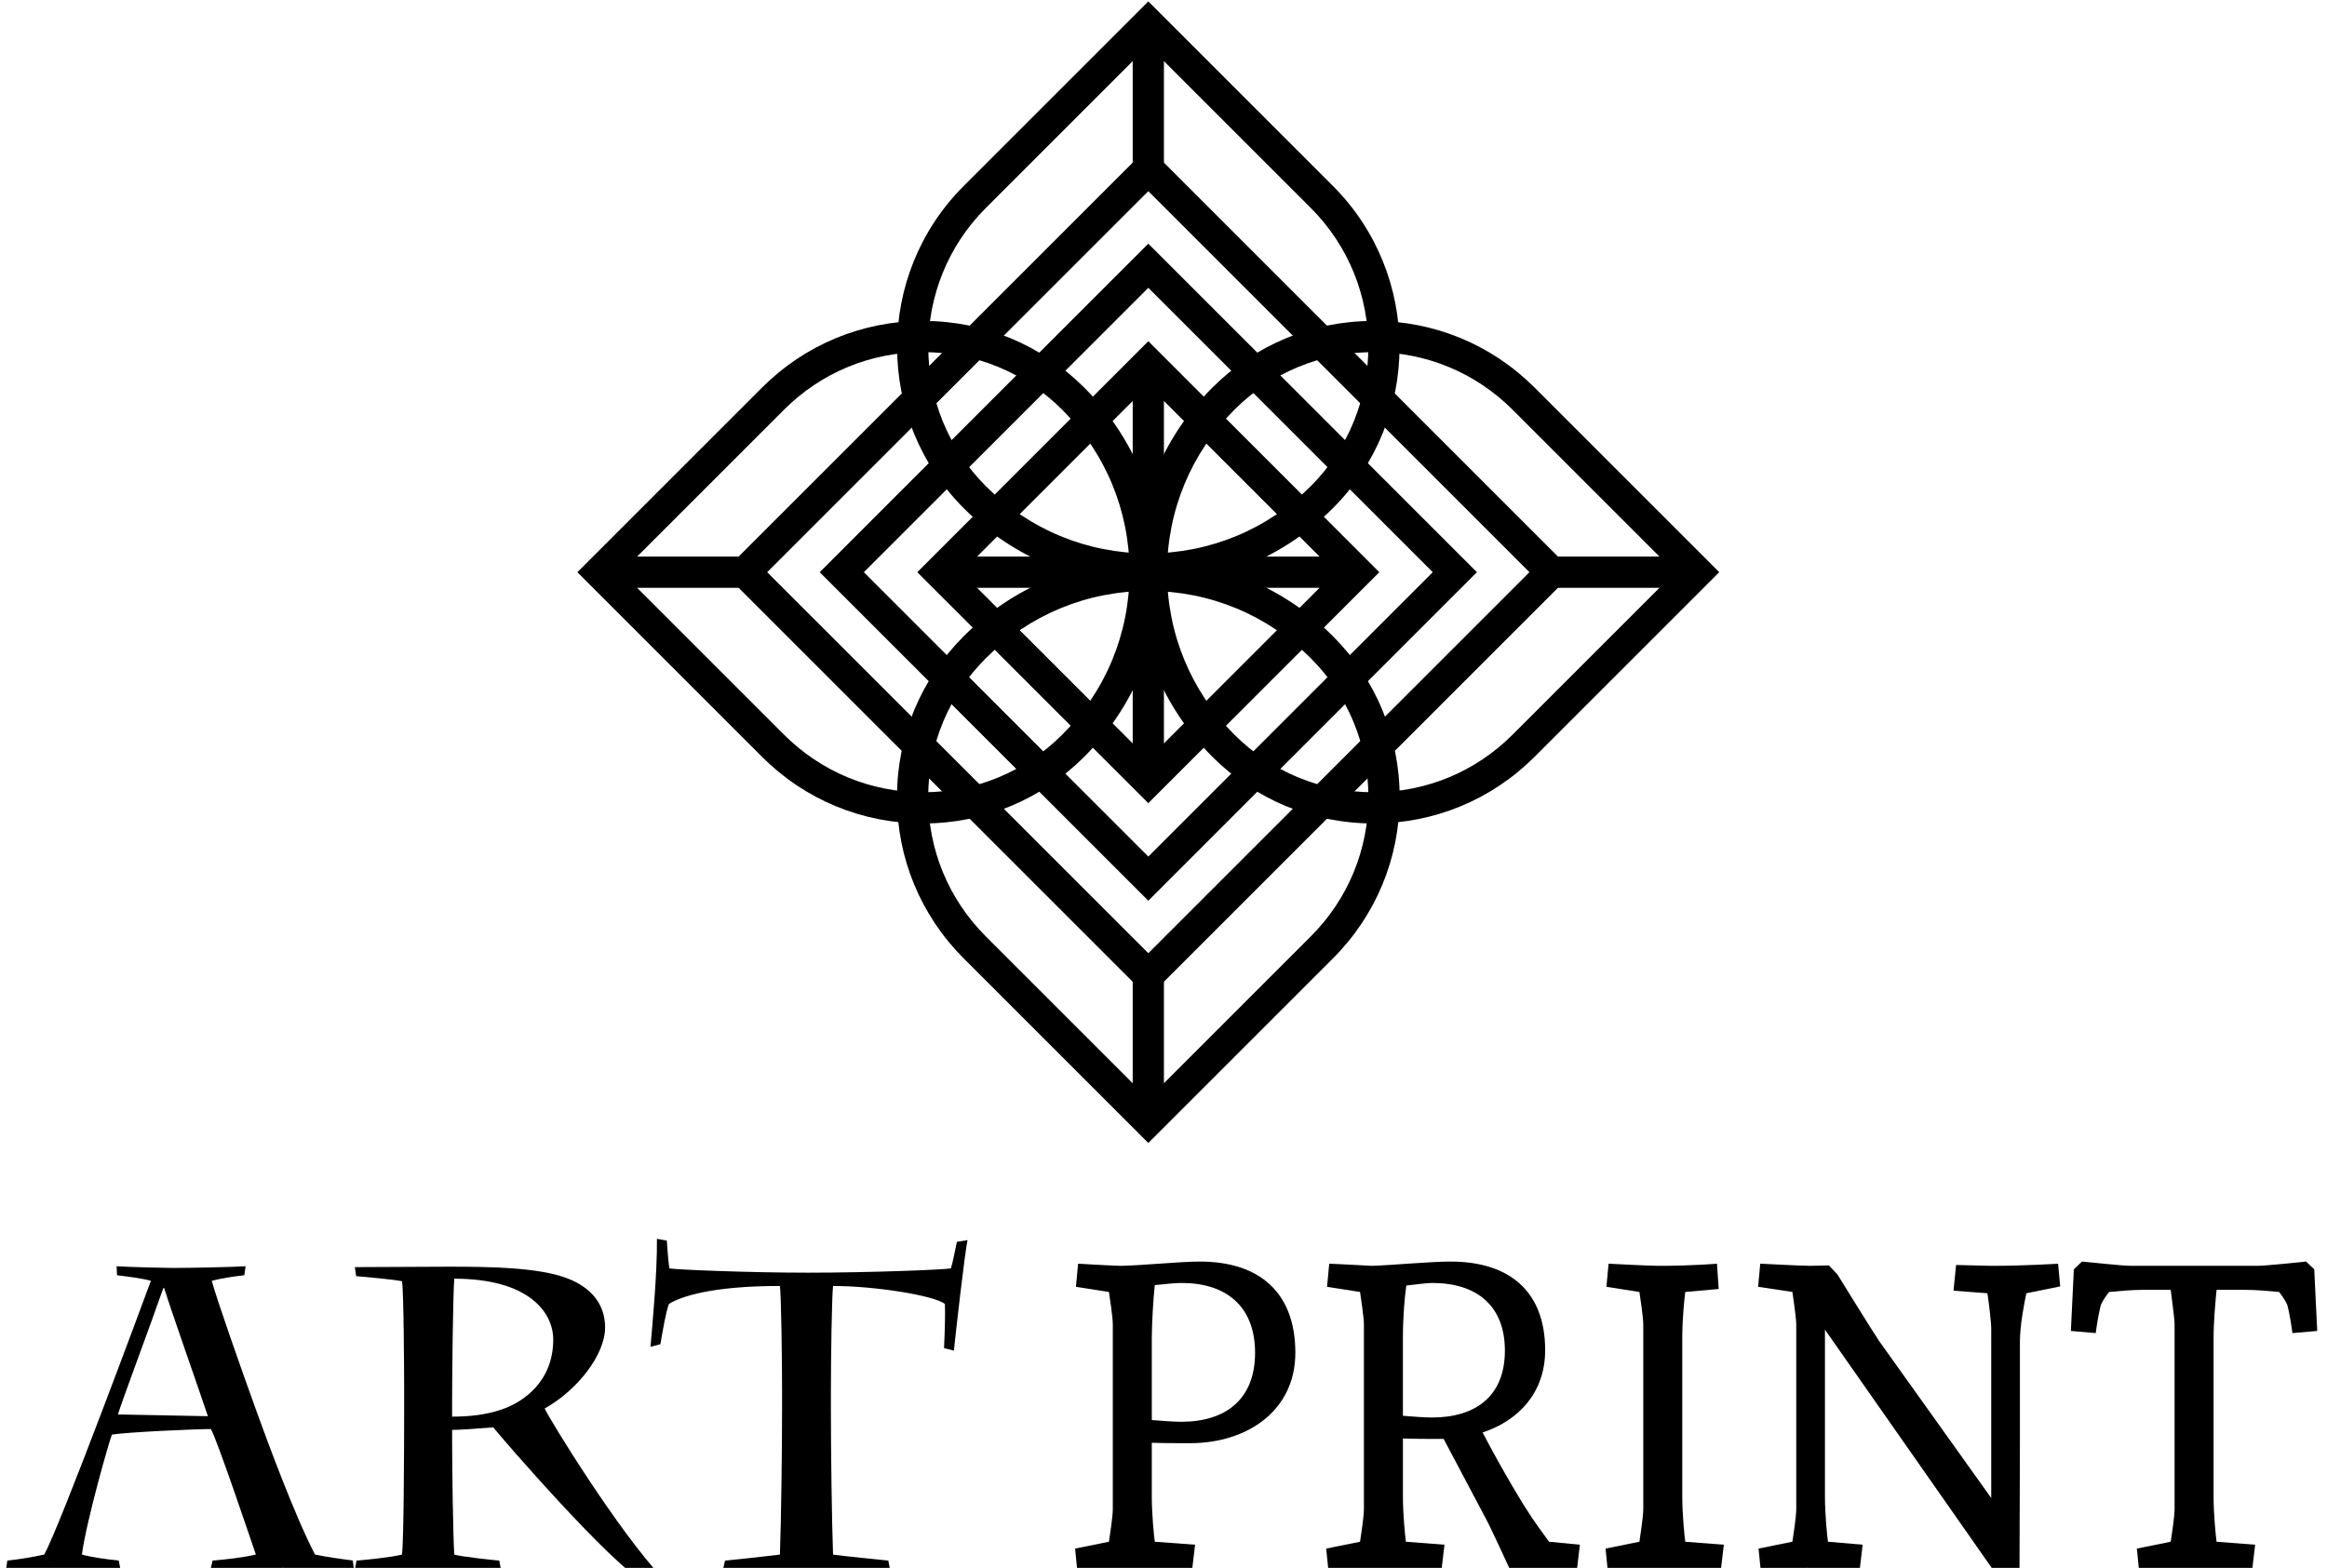 <?xml version="1.0" encoding="utf-8"?>
<!-- Generator: Adobe Illustrator 17.0.0, SVG Export Plug-In . SVG Version: 6.00 Build 0)  -->
<!DOCTYPE svg PUBLIC "-//W3C//DTD SVG 1.1//EN" "http://www.w3.org/Graphics/SVG/1.1/DTD/svg11.dtd">
<svg version="1.1" id="Ebene_1" xmlns="http://www.w3.org/2000/svg" xmlns:xlink="http://www.w3.org/1999/xlink" x="0px" y="0px"
	 width="150.063px" height="101.133px" viewBox="0 0 150.063 101.133" enable-background="new 0 0 150.063 101.133"
	 xml:space="preserve">
<g>
	<g>
		<g>
			<g>
				<path d="M74.052,37.711c-4.496,0-8.724-1.75-11.902-4.93c-5.731-5.731-5.731-15.058,0-20.789L74.052,0.09l11.902,11.902
					c5.731,5.731,5.731,15.058,0,20.789C82.775,35.96,78.548,37.711,74.052,37.711z M74.052,2.937L63.573,13.416
					c-4.946,4.946-4.946,12.995,0,17.941c2.799,2.799,6.52,4.34,10.479,4.34c3.958,0,7.68-1.542,10.479-4.34
					c4.946-4.946,4.946-12.995,0-17.941L74.052,2.937z"/>
			</g>
		</g>
		<g>
			<g>
				<polygon points="64.851,34.059 63.427,32.635 74.052,22.01 84.676,32.635 83.252,34.059 74.052,24.858 				"/>
			</g>
		</g>
		<g>
			<g>
				<polygon points="86.4,30.912 74.052,18.565 61.704,30.912 60.28,29.488 74.052,15.717 87.823,29.488 				"/>
			</g>
		</g>
		<g>
			<g>
				<polygon points="59.971,26.411 58.547,24.988 74.052,9.483 89.549,24.981 88.125,26.405 74.052,12.331 				"/>
			</g>
		</g>
		<g>
			<g>
				<rect x="73.045" y="1.514" width="2.014" height="9.278"/>
			</g>
		</g>
		<g>
			<g>
				<rect x="73.045" y="23.434" width="2.014" height="12.873"/>
			</g>
		</g>
	</g>
	<g>
		<g>
			<g>
				<path d="M74.052,73.727L62.15,61.825c-2.776-2.776-4.306-6.468-4.306-10.395c0-3.926,1.529-7.618,4.306-10.395
					c3.179-3.179,7.406-4.93,11.902-4.93s8.723,1.751,11.902,4.93c2.776,2.776,4.306,6.468,4.306,10.395
					c0,3.927-1.529,7.619-4.306,10.395L74.052,73.727z M74.052,38.119c-3.959,0-7.68,1.542-10.479,4.34
					c-2.396,2.396-3.716,5.582-3.716,8.971c0,3.389,1.319,6.575,3.716,8.971l10.479,10.478L84.53,60.401
					c2.396-2.396,3.716-5.582,3.716-8.971c0-3.389-1.319-6.575-3.716-8.971C81.732,39.66,78.01,38.119,74.052,38.119z"/>
			</g>
		</g>
		<g>
			<g>
				<polygon points="74.052,51.807 63.427,41.182 64.851,39.758 74.052,48.959 83.252,39.758 84.676,41.182 				"/>
			</g>
		</g>
		<g>
			<g>
				<polygon points="74.052,58.1 60.28,44.328 61.704,42.905 74.052,55.252 86.4,42.905 87.823,44.328 				"/>
			</g>
		</g>
		<g>
			<g>
				<polygon points="74.052,64.334 58.554,48.836 59.978,47.412 74.052,61.486 88.132,47.406 89.556,48.829 				"/>
			</g>
		</g>
		<g>
			<g>
				<rect x="73.045" y="63.025" width="2.014" height="9.278"/>
			</g>
		</g>
		<g>
			<g>
				<rect x="73.045" y="37.51" width="2.014" height="12.873"/>
			</g>
		</g>
	</g>
	<g>
		<g>
			<g>
				<path d="M88.573,53.117c-3.927,0-7.618-1.529-10.395-4.306c-3.18-3.18-4.931-7.406-4.931-11.902s1.751-8.723,4.931-11.902
					c2.776-2.776,6.468-4.306,10.395-4.306s7.618,1.529,10.395,4.306l11.902,11.902L98.968,48.811
					C96.192,51.587,92.5,53.117,88.573,53.117z M88.573,22.714c-3.389,0-6.574,1.319-8.971,3.716
					c-2.799,2.799-4.341,6.52-4.341,10.479c0,3.958,1.542,7.68,4.341,10.479c2.396,2.396,5.582,3.716,8.971,3.716
					s6.574-1.319,8.971-3.716l10.479-10.479L97.544,26.43C95.148,24.034,91.962,22.714,88.573,22.714z"/>
			</g>
		</g>
		<g>
			<g>
				<polygon points="78.325,47.533 76.902,46.109 86.103,36.909 76.902,27.707 78.325,26.284 88.95,36.909 				"/>
			</g>
		</g>
		<g>
			<g>
				<polygon points="81.472,50.68 80.048,49.256 92.396,36.909 80.048,24.561 81.472,23.137 95.243,36.909 				"/>
			</g>
		</g>
		<g>
			<g>
				<polygon points="85.98,52.406 84.556,50.982 98.629,36.909 84.549,22.828 85.973,21.404 101.477,36.909 				"/>
			</g>
		</g>
		<g>
			<g>
				<rect x="100.168" y="35.902" width="9.278" height="2.014"/>
			</g>
		</g>
		<g>
			<g>
				<rect x="74.654" y="35.902" width="12.873" height="2.014"/>
			</g>
		</g>
	</g>
	<g>
		<g>
			<g>
				<path d="M59.529,53.117c-3.927,0-7.618-1.529-10.395-4.306L37.233,36.909l11.902-11.902c2.776-2.776,6.468-4.306,10.395-4.306
					s7.618,1.529,10.395,4.306c3.18,3.179,4.931,7.406,4.931,11.902s-1.751,8.723-4.931,11.902
					C67.148,51.587,63.456,53.117,59.529,53.117z M40.08,36.909l10.479,10.479c2.396,2.396,5.582,3.716,8.971,3.716
					s6.574-1.319,8.971-3.716c2.799-2.799,4.341-6.521,4.341-10.479c0-3.958-1.542-7.68-4.341-10.479
					c-2.396-2.396-5.582-3.716-8.971-3.716s-6.574,1.319-8.971,3.716L40.08,36.909z"/>
			</g>
		</g>
		<g>
			<g>
				<polygon points="69.779,47.533 59.154,36.909 69.779,26.284 71.202,27.707 62.001,36.909 71.202,46.109 				"/>
			</g>
		</g>
		<g>
			<g>
				<polygon points="66.632,50.68 52.861,36.909 66.632,23.137 68.056,24.561 55.708,36.909 68.056,49.256 				"/>
			</g>
		</g>
		<g>
			<g>
				<polygon points="62.131,52.413 46.626,36.909 62.124,21.411 63.548,22.835 49.474,36.909 63.555,50.989 				"/>
			</g>
		</g>
		<g>
			<g>
				<rect x="38.656" y="35.902" width="9.279" height="2.014"/>
			</g>
		</g>
		<g>
			<g>
				<rect x="60.577" y="35.902" width="12.873" height="2.014"/>
			</g>
		</g>
	</g>
</g>
<g>
	<g>
		<path d="M13.711,100.663c0.967-0.083,1.934-0.193,2.79-0.387c-0.497-1.438-2.459-7.296-2.901-8.097
			c-0.967,0-5.36,0.193-6.383,0.359c-0.166,0.387-1.658,5.609-1.935,7.737c0.69,0.193,1.603,0.304,2.376,0.387l0.111,0.58
			c-0.857-0.055-3.372-0.11-4.173-0.11c-0.719,0-2.57,0.056-3.206,0.11l0.083-0.58c0.802-0.083,1.631-0.221,2.377-0.387
			c0.995-1.741,6.494-16.608,6.881-17.658c-0.608-0.166-1.521-0.276-2.184-0.359l-0.027-0.58c0.829,0.056,3.123,0.11,3.593,0.11
			c1.16,0,3.924-0.055,4.725-0.11l-0.083,0.58c-0.718,0.083-1.464,0.193-2.1,0.359c0.331,1.216,1.852,5.555,2.901,8.456
			c0.773,2.128,2.487,6.771,3.758,9.202c0.802,0.166,1.604,0.276,2.433,0.387l0.082,0.58c-0.331-0.055-3.122-0.11-4.587-0.11
			c-0.801,0-3.924,0.056-4.67,0.11L13.711,100.663z M10.588,83.088h-0.056c-0.856,2.46-2.652,7.24-2.929,8.152l5.803,0.11
			C12.799,89.527,11.058,84.608,10.588,83.088z"/>
	</g>
	<g>
		<path d="M26.062,89.472c0-0.995-0.027-6.301-0.139-6.826c-0.47-0.11-2.349-0.276-2.956-0.331l-0.083-0.58l5.969-0.028
			c2.625,0,5.913,0.028,7.793,0.774c1.464,0.58,2.376,1.63,2.376,3.149c0,1.741-1.769,4.035-3.896,5.224
			c0.304,0.69,4.753,7.931,7.627,10.97l-1.216,0.193c-1.935-0.884-9.285-9.367-9.727-9.947c-1.051,0.083-2.184,0.165-2.653,0.165
			v0.719c0,1.796,0.056,6.052,0.139,7.323c0.47,0.138,2.293,0.331,2.901,0.387l0.11,0.58c-0.69-0.055-3.481-0.11-4.753-0.11
			c-1.133,0-4.034,0.056-4.67,0.11l0.11-0.58c0.387-0.027,2.155-0.193,2.929-0.387c0.111-0.802,0.139-6.218,0.139-9.119V89.472z
			 M29.156,91.378c0.995,0,2.184-0.083,3.371-0.524c1.188-0.442,3.15-1.714,3.15-4.449c0-1.769-1.603-3.924-6.383-3.924
			c-0.083,1.133-0.139,6.079-0.139,8.041V91.378z"/>
	</g>
	<g>
		<path d="M50.434,89.72c0-2.045-0.056-6.135-0.139-6.77c-4.421,0-6.411,0.69-7.157,1.16c-0.221,0.608-0.387,1.686-0.553,2.598
			l-0.636,0.166c0.111-1.326,0.442-4.781,0.415-6.964L43,80.021c0.027,0.359,0.083,1.216,0.165,1.796
			c0.442,0.083,5.195,0.276,8.926,0.276c4.007,0,8.788-0.193,9.23-0.276c0.11-0.331,0.275-1.188,0.387-1.713l0.69-0.11
			c-0.166,0.636-0.802,6.301-0.884,7.129l-0.636-0.165c0.055-1.105,0.083-2.238,0.055-2.847c-0.69-0.553-4.531-1.16-7.212-1.16
			c-0.083,0.746-0.139,4.78-0.139,6.77v1.244c0,2.432,0.056,7.102,0.139,9.313c0.525,0.083,3.04,0.331,3.564,0.387l0.11,0.58
			c-0.663-0.055-3.896-0.11-5.416-0.11c-1.243,0-4.56,0.056-5.36,0.11l0.138-0.58c0.636-0.056,2.874-0.304,3.537-0.387
			c0.083-2.155,0.139-6.908,0.139-9.313V89.72z"/>
	</g>
	<g>
		<path d="M83.534,87.261c0,3.73-3.095,5.831-6.798,5.831c-0.801,0-1.686,0-2.459-0.028v3.454c0,1.161,0.138,2.543,0.193,2.93
			l2.598,0.193l-0.193,1.63c0,0-1.935-0.138-4.146-0.138c-0.553,0-3.261,0.138-3.261,0.138l-0.138-1.381l2.183-0.442
			c0.056-0.359,0.249-1.631,0.249-2.101v-11.91c0-0.47-0.193-1.74-0.249-2.1l-2.128-0.332l0.139-1.492c0,0,1.796,0.11,2.735,0.139
			c1.492-0.028,3.813-0.276,5.112-0.276C81.186,81.375,83.534,83.337,83.534,87.261z M74.278,91.6
			c0.719,0.055,1.409,0.11,1.906,0.11c2.874,0,4.753-1.465,4.753-4.449s-1.851-4.504-4.725-4.504c-0.359,0-1.022,0.055-1.741,0.138
			c-0.083,0.719-0.193,2.404-0.193,3.371V91.6z"/>
	</g>
	<g>
		<path d="M99.644,87.095c0,2.708-1.686,4.532-4.034,5.306c1.354,2.598,2.764,4.892,2.93,5.112c0.248,0.415,0.911,1.326,1.354,1.935
			l1.989,0.193l-0.193,1.63c0,0-2.155-0.138-4.366-0.138c0,0-1.16-2.542-1.52-3.205l-2.708-5.112h-0.193
			c-0.802,0-1.686,0-2.432-0.028v3.73c0,1.161,0.138,2.543,0.193,2.93l2.487,0.193l-0.193,1.63c0,0-1.824-0.138-4.035-0.138
			c-0.553,0-3.261,0.138-3.261,0.138l-0.138-1.381l2.183-0.442c0.056-0.359,0.249-1.631,0.249-2.101v-11.91
			c0-0.441-0.193-1.713-0.249-2.1l-2.128-0.332l0.139-1.492c0,0,1.852,0.083,2.763,0.139c1.493-0.056,3.786-0.276,5.058-0.276
			C97.322,81.375,99.644,83.282,99.644,87.095z M90.691,82.922c-0.11,0.691-0.221,2.128-0.221,3.344v5.058
			c0.69,0.055,1.382,0.11,1.879,0.11c2.847,0,4.698-1.409,4.698-4.312c0-2.901-1.824-4.365-4.671-4.365
			C92.045,82.757,91.382,82.839,90.691,82.922z"/>
	</g>
	<g>
		<path d="M110.834,83.144l-2.155,0.193c-0.055,0.387-0.193,1.769-0.193,2.929v10.252c0,1.161,0.139,2.543,0.193,2.93l2.487,0.193
			l-0.193,1.63c0,0-1.824-0.138-4.034-0.138c-0.553,0-3.262,0.138-3.262,0.138l-0.138-1.381l2.183-0.442
			c0.056-0.359,0.249-1.631,0.249-2.101v-11.91c0-0.47-0.193-1.74-0.249-2.1l-2.127-0.332l0.138-1.492c0,0,2.653,0.139,3.206,0.139
			c2.21,0,3.785-0.139,3.785-0.139L110.834,83.144z"/>
	</g>
	<g>
		<path d="M132.858,82.978l-2.183,0.442c-0.11,0.524-0.415,2.017-0.415,3.122v6.384c0,1.105-0.027,8.4-0.027,8.4h-1.658
			l-10.888-15.558v10.749c0,1.161,0.139,2.543,0.193,2.93l2.238,0.193l-0.193,1.63c0,0-1.188-0.138-3.398-0.138
			c-0.553,0-2.984,0.138-2.984,0.138l-0.139-1.381l2.184-0.442c0.055-0.359,0.248-1.631,0.248-2.101v-11.91
			c0-0.441-0.193-1.686-0.248-2.1l-2.211-0.332l0.138-1.492c0,0,2.653,0.139,3.206,0.139l1.216-0.028l0.553,0.581
			c0,0,2.266,3.675,2.681,4.283l7.239,10.142V85.713c0-0.441-0.165-1.796-0.248-2.293l-2.184-0.166l0.166-1.658l2.266,0.056
			c2.184,0,4.312-0.139,4.312-0.139L132.858,82.978z"/>
	</g>
	<g>
		<path d="M147.834,85.99c-0.056-0.441-0.193-1.299-0.305-1.713c-0.027-0.193-0.276-0.58-0.553-0.939
			c-0.607-0.056-1.464-0.139-2.238-0.139h-1.796c-0.055,0.553-0.193,2.018-0.193,3.067v10.252c0,1.161,0.139,2.543,0.193,2.93
			l2.487,0.193l-0.193,1.63c0,0-1.824-0.138-4.035-0.138c-0.552,0-3.261,0.138-3.261,0.138l-0.138-1.381l2.183-0.442
			c0.056-0.359,0.249-1.631,0.249-2.101v-11.91c0-0.414-0.193-1.713-0.249-2.238h-1.74c-0.774,0-1.631,0.083-2.238,0.139
			c-0.276,0.359-0.525,0.746-0.553,0.939c-0.11,0.414-0.249,1.271-0.305,1.713l-1.603-0.138l0.193-3.979l0.525-0.497
			c0,0,2.598,0.276,3.15,0.276h8.151c0.553,0,3.15-0.276,3.15-0.276l0.525,0.497l0.193,3.979L147.834,85.99z"/>
	</g>
</g>
</svg>
